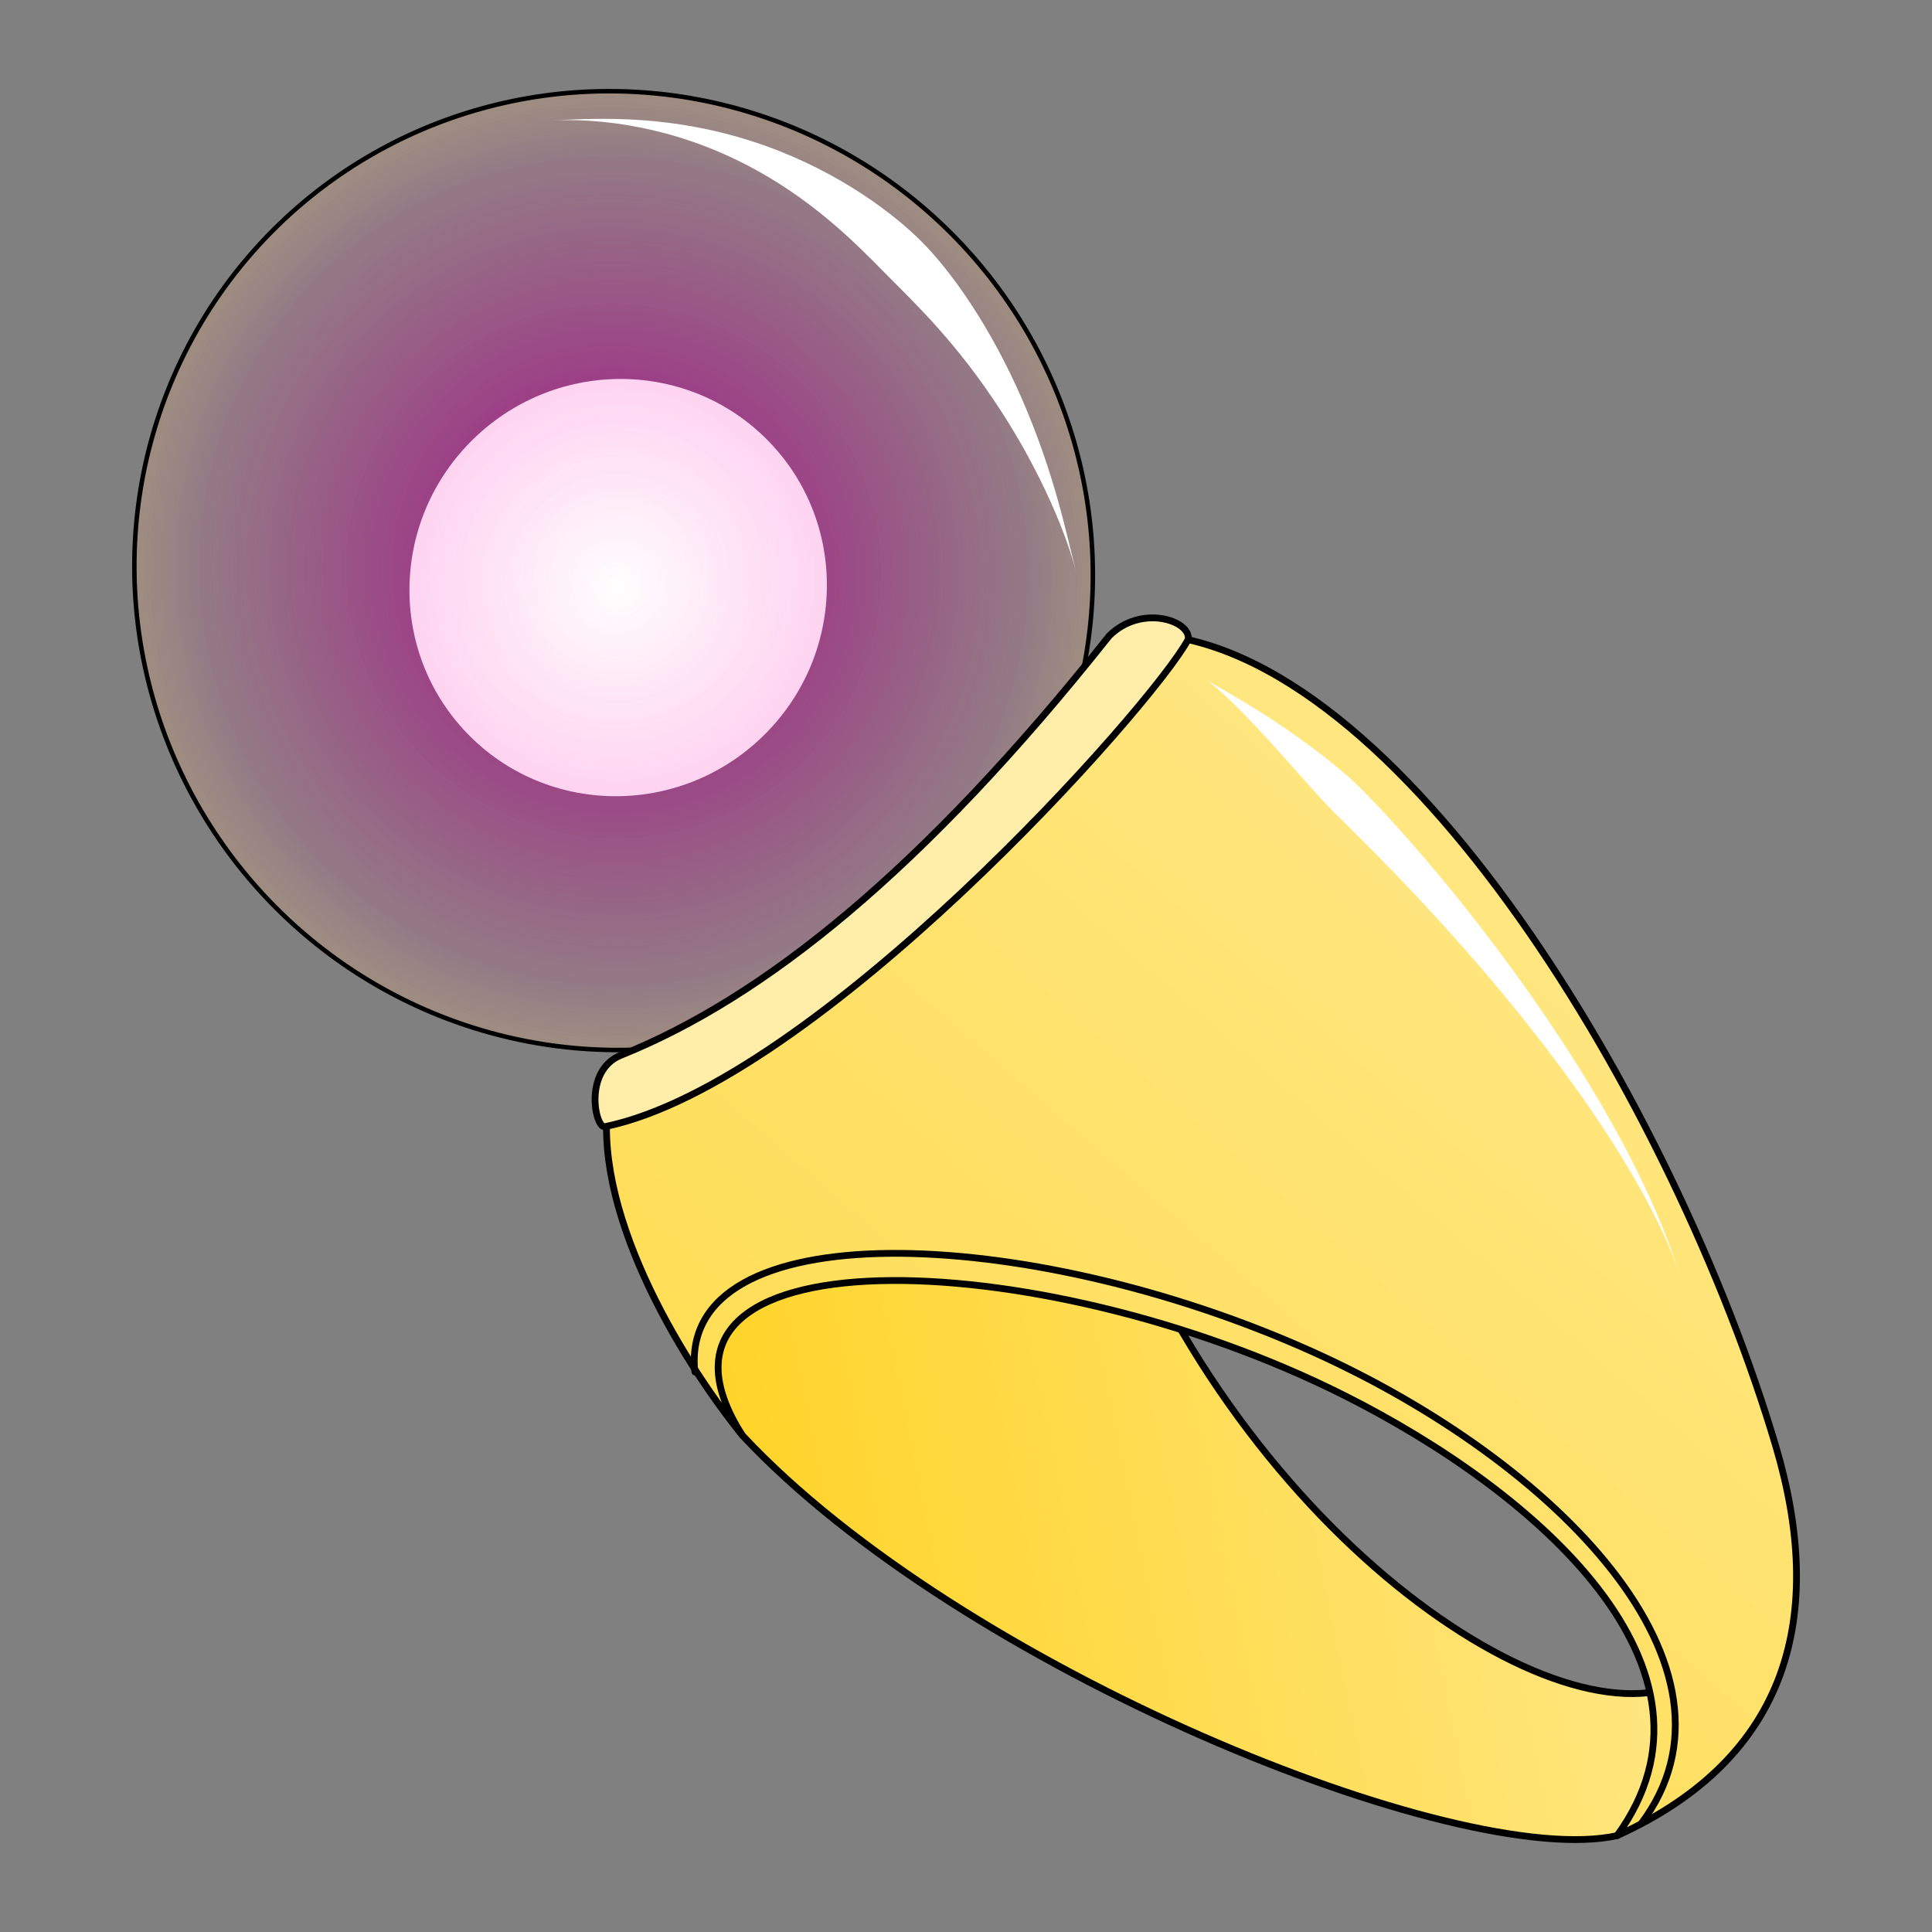 <svg cursor="default" version="1.1" viewBox="0 0 256 256" xmlns="http://www.w3.org/2000/svg">
 <rect x="0" y="0" width="256" height="256" fill="#808080" stroke="none"/>
 <defs>
  <linearGradient id="linearGradient872" x1="359.59" x2="465.66" y1="261.65" y2="328.86" gradientTransform="matrix(.648 -.624 .624 .648 -293.14 270.15)" gradientUnits="userSpaceOnUse">
   <stop stop-color="#ffd42a" offset="0"/>
   <stop stop-color="#ffe680" offset="1"/>
  </linearGradient>
  <linearGradient id="linearGradient880" x1="376.42" x2="512.38" y1="276.97" y2="264.82" gradientTransform="matrix(.648 -.624 .624 .648 -293.14 270.15)" gradientUnits="userSpaceOnUse">
   <stop stop-color="#fd5" offset="0"/>
   <stop stop-color="#ffe680" offset="1"/>
  </linearGradient>
  <radialGradient id="radialGradient1735-1" cx="128.67" cy="129.06" r="106.53" gradientTransform="matrix(.596 0 0 .602 -70.6 33.212)" gradientUnits="userSpaceOnUse">
   <stop stop-color="#ffe6d5" stop-opacity=".031" offset="0"/>
   <stop stop-color="#fca" stop-opacity=".125" offset=".862"/>
   <stop stop-color="#ffb380" stop-opacity=".251" offset="1"/>
  </radialGradient>
  <radialGradient id="radialGradient1207-0" cx="126.78" cy="132.47" r="46.643" gradientTransform="matrix(.596 0 0 .589 -70.6 34.823)" gradientUnits="userSpaceOnUse">
   <stop stop-color="#fff" offset="0"/>
   <stop stop-color="#ffd5f6" stop-opacity=".986" offset="1"/>
  </radialGradient>
  <radialGradient id="radialGradient1146-8" cx="128.67" cy="129.06" r="106.03" gradientTransform="matrix(.596 0 0 .602 -70.6 33.209)" gradientUnits="userSpaceOnUse">
   <stop stop-color="#a20082" offset="0"/>
   <stop stop-color="#a20082" stop-opacity="0" offset="1"/>
  </radialGradient>
 </defs>
 <ellipse transform="rotate(-43.918)" cx="6.124" cy="110.86" rx="63.226" ry="63.799" fill="url(#radialGradient1146-8)" stroke-width=".531"/>
 <ellipse transform="rotate(-43.918)" cx="4.998" cy="112.9" rx="27.812" ry="27.489" fill="url(#radialGradient1207-0)" stroke-width=".531"/>
 <ellipse transform="rotate(-43.918)" cx="6.124" cy="110.86" rx="63.226" ry="63.799" fill="url(#radialGradient1735-1)" stroke="#000" stroke-linecap="round" stroke-linejoin="round" stroke-width=".596"/>
 <path d="m73.15 15.966c2.948-0.162 7.049 0.004 11.644 0.917 4.647 0.923 9.249 2.494 13.704 4.751 8.962 4.542 14.83 10.557 18.628 14.406 0.167 0.169 0.327 0.331 0.48 0.485 3.924 3.946 9.284 9.057 15.04 17.937 5.408 8.344 8.711 16.474 9.931 21.257-1.295-5.077-2.888-13.028-7.119-22.761-4.191-9.641-9.319-16.898-13.329-20.931-0.168-0.169-0.345-0.343-0.532-0.523-4.245-4.08-11.859-9.527-21.912-12.77-10.716-3.456-19.802-3.139-26.533-2.77z" fill="#fff" stroke-width=".531"/>
 <g stroke="#000" stroke-linecap="round" stroke-linejoin="round" stroke-width=".9">
  <path d="m214.27 243.23c-20.941 4.649-87.099-22.17-115.92-53.055-15.971-21.662 22.997-34.519 47.203-37.664 17.573 50.392 61.516 79.713 78.317 70.085-2.558 6.789 0.741 12.766-9.602 20.634z" fill="url(#linearGradient872)"/>
  <path d="m214.27 243.23c16.101-22.147-10.629-45.493-36.098-58.307-40.759-20.505-97.076-21.832-79.819 5.252-8.405-10.405-20.3-30.325-17.601-45.282 23.525-10.394 66.125-53.075 71.35-60.871 33.386 1.564 69.826 62.561 83.182 107.54 6.648 22.388 1.929 41.283-21.013 51.673z" fill="url(#linearGradient880)"/>
  <path d="m92.073 181.79c-2.291-21.266 43.868-19.721 81.686-2.746 32.744 14.698 59.128 42.084 43.709 62.594" fill="none"/>
  <path d="m82.363 139.79c18.764-7.554 39.864-24.347 64.601-55.522 4.247-4.24 10.806-2.054 10.488 0.442-4.854 9.006-49.237 58.747-77.26 64.573-1.304 0.422-2.99-7.521 2.17-9.493z" fill="#fea"/>
 </g>
 <path d="m159.55 89.876c1.411 0.936 4.461 2.538 8.056 4.848 3.733 2.398 7.539 5.173 10.422 7.637 0.76 0.649 1.413 1.243 1.919 1.745 3.761 3.731 9.868 10.452 16.629 19.238 5.876 7.636 11.441 15.788 16.023 23.752 5.984 10.4 8.612 17.51 10.141 22.252-1.483-4.602-4.813-11.765-11.381-21.478-5.103-7.546-11.178-15.182-17.467-22.316-7.341-8.326-13.5-14.319-17.289-18.078-0.495-0.491-1.085-1.121-1.743-1.845-2.365-2.601-5.603-6.354-8.493-9.413-2.96-3.133-5.36-5.376-6.818-6.343z" fill="#fff"/>
</svg>

